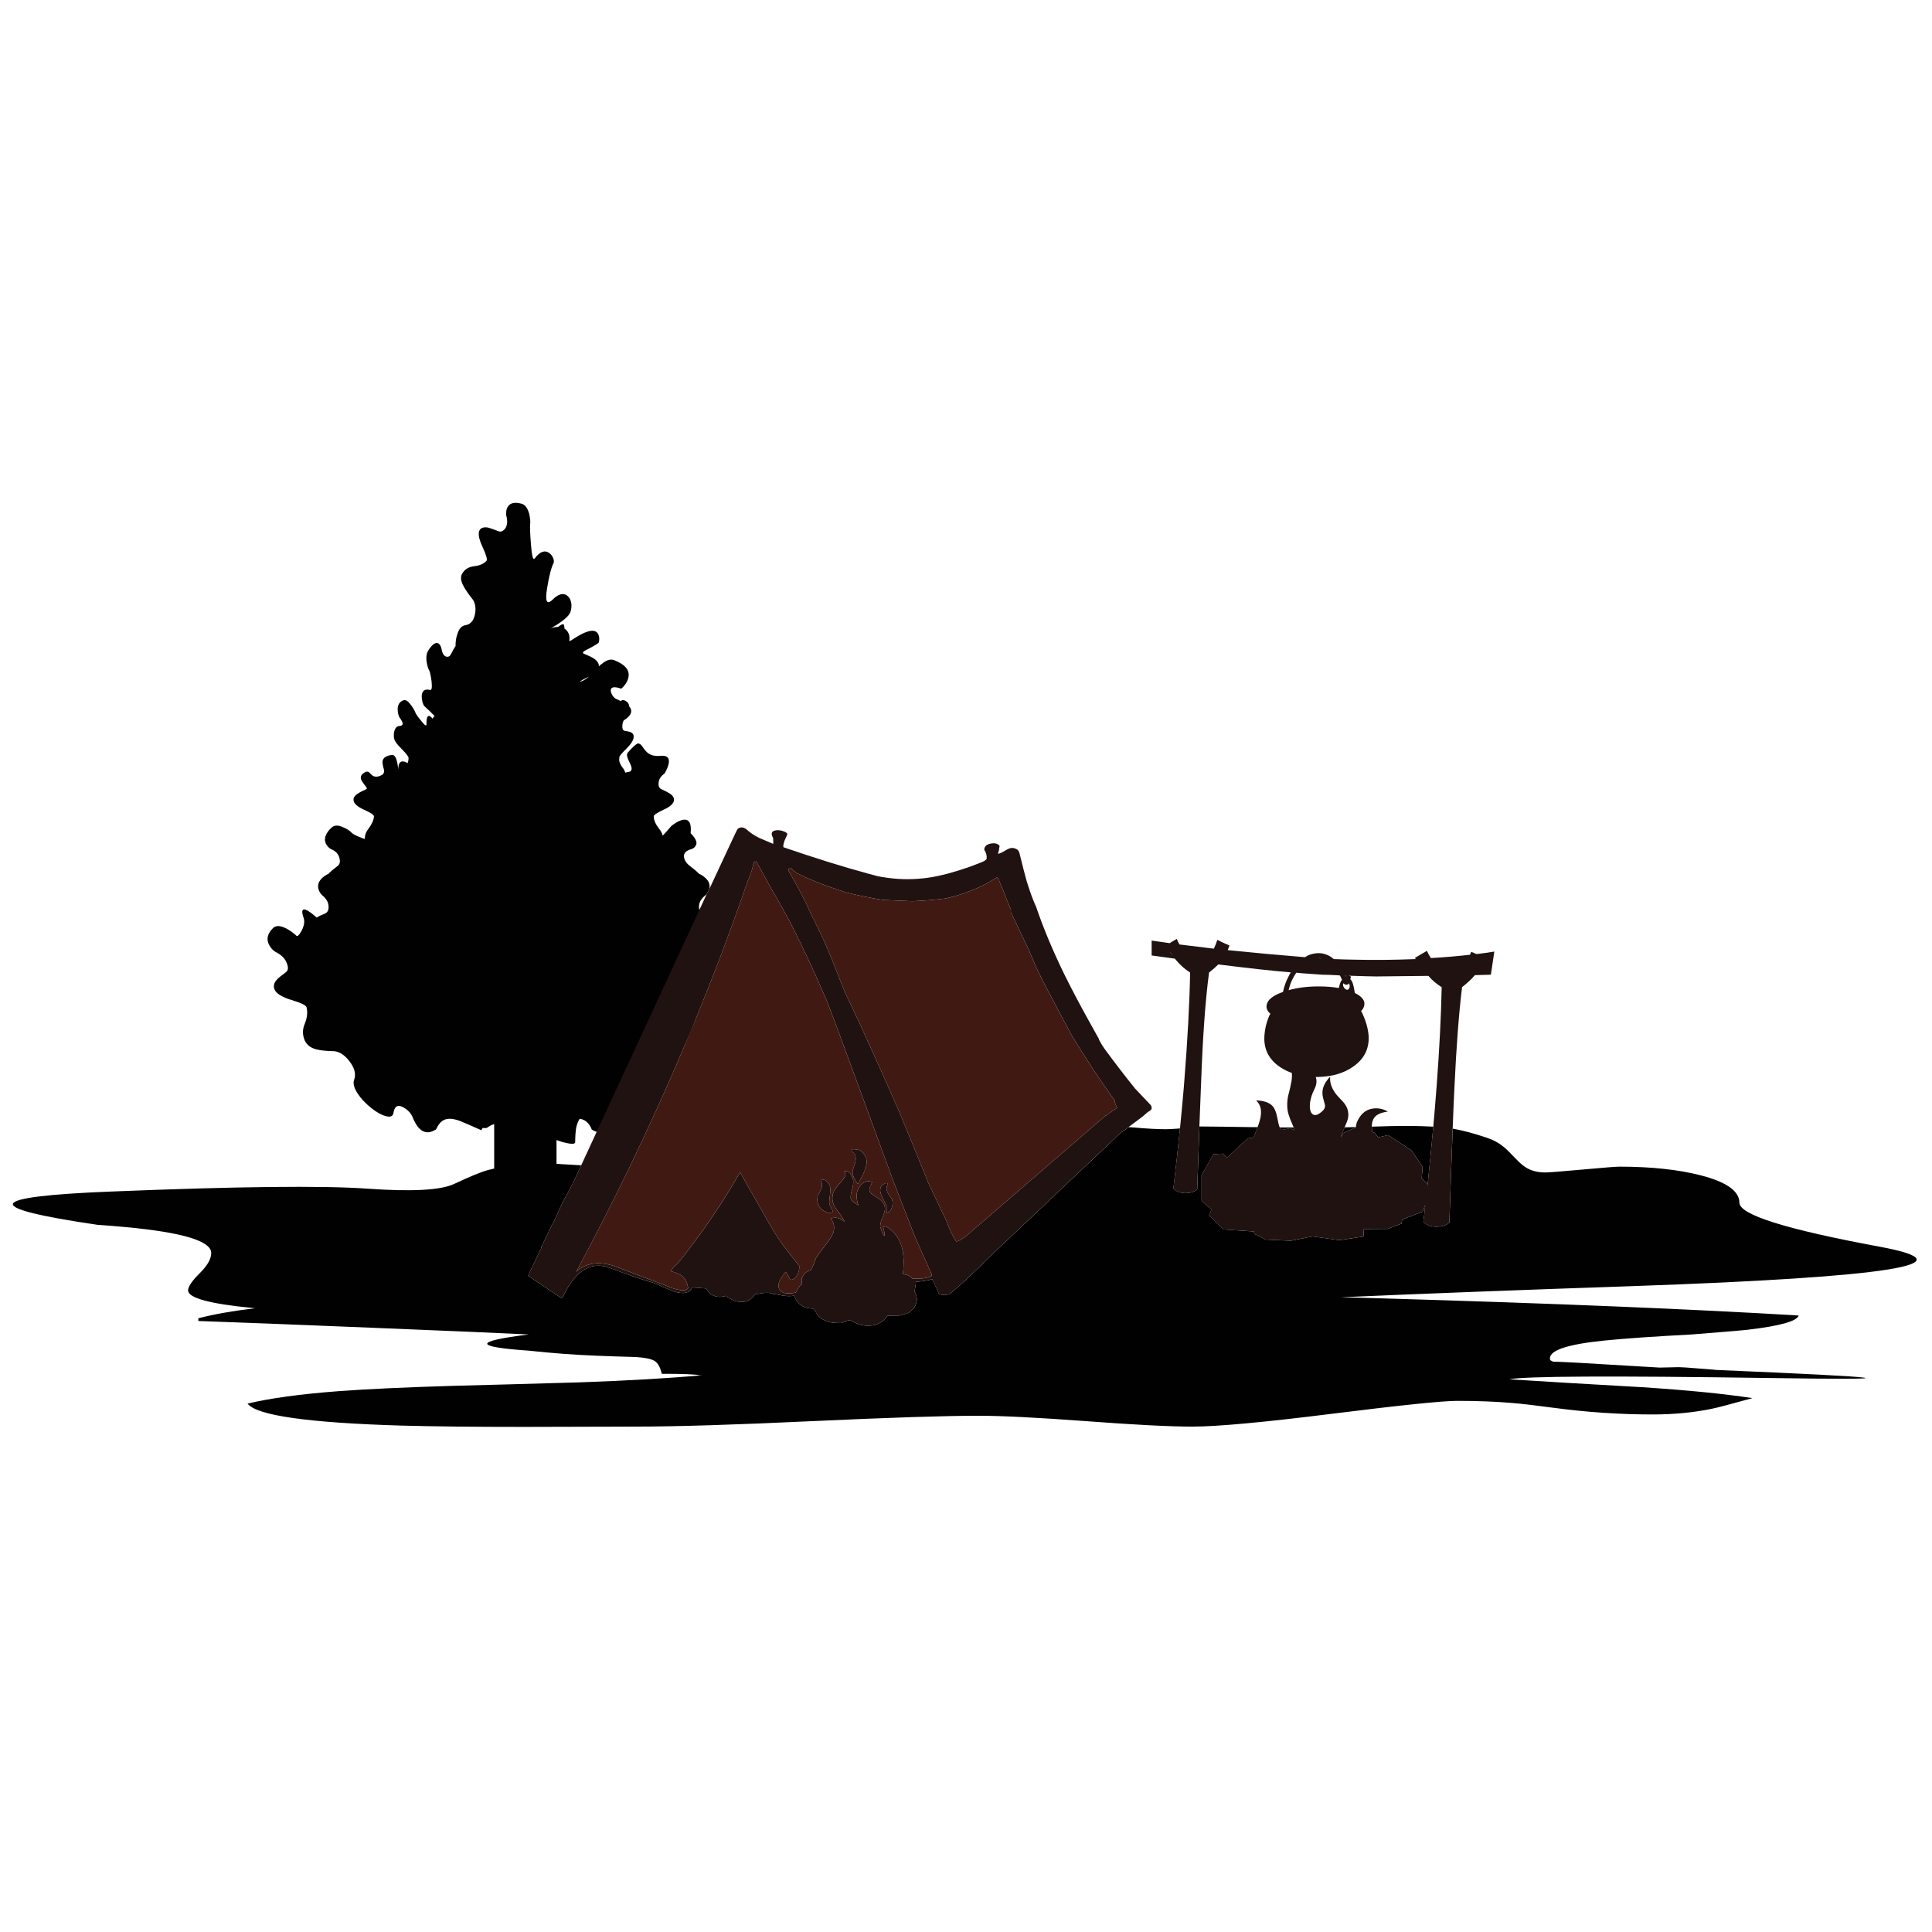 <?xml version="1.0" encoding="utf-8"?>
<!-- Generator: Adobe Illustrator 16.0.0, SVG Export Plug-In . SVG Version: 6.00 Build 0)  -->
<!DOCTYPE svg PUBLIC "-//W3C//DTD SVG 1.1//EN" "http://www.w3.org/Graphics/SVG/1.1/DTD/svg11.dtd">
<svg version="1.1" id="Layer_1" xmlns="http://www.w3.org/2000/svg" xmlns:xlink="http://www.w3.org/1999/xlink" x="0px" y="0px"
	 width="300px" height="300px" viewBox="0 0 300 300" enable-background="new 0 0 300 300" xml:space="preserve">
<g>
	<path fill-rule="evenodd" clip-rule="evenodd" fill="#010101" d="M90.011,105.842c0.194,0.03,0.569-0.143,1.124-0.517
		c0.135-0.119,0.262-0.216,0.381-0.292c-0.135,0.06-0.27,0.127-0.404,0.202C90.632,105.46,90.265,105.662,90.011,105.842z
		 M210.533,175.015c-0.005,0.019-0.009,0.037-0.011,0.057l-1.978,0.876l-0.291,0.606h-0.023c0.046-0.27,0.173-0.629,0.383-1.079
		c0.066-0.153,0.127-0.296,0.179-0.426C209.39,175.038,209.97,175.026,210.533,175.015z M200.549,175.071c0.113,0,0.225,0,0.337,0
		c0.063,0.162,0.1,0.305,0.112,0.426l-0.651-0.313l-1.304,0.27c-0.134-0.121-0.238-0.248-0.313-0.383l-0.012-0.011
		c0.134,0.003,0.265,0.006,0.394,0.011C199.592,175.071,200.069,175.071,200.549,175.071z M220.765,174.869
		c0.64,0.016,1.237,0.043,1.797,0.078c-0.275,3.037-0.574,6.089-0.897,9.154l-0.022-0.226l-0.877-0.921l0.135-1.773l-1.752-2.562
		l-3.571-2.358l-1.551,0.337l-0.584-0.695l-0.358-0.136c-0.048-0.295-0.069-0.567-0.067-0.82c0.357-0.01,0.71-0.021,1.056-0.033
		C216.647,174.824,218.879,174.81,220.765,174.869z M251.427,181.158c4.956,0,9.179,0.449,12.669,1.349
		c3.999,1.032,5.997,2.448,5.997,4.245c0,1.871,7.249,4.148,21.744,6.828c14.511,2.695,1.708,4.74-38.41,6.132
		c-17.208,0.585-32.294,1.16-45.263,1.73c2.276,0.046,4.567,0.104,6.873,0.181c26.432,0.777,47.854,1.661,64.266,2.649
		c-0.284,0.884-2.897,1.618-7.84,2.201c-0.703,0.09-3.632,0.337-8.782,0.742c-5.915,0.313-10.423,0.629-13.522,0.942
		c-5.66,0.569-8.491,1.49-8.491,2.763c0,0.21,0.075,0.338,0.225,0.382c0.149,0.061,0.225,0.105,0.225,0.135
		c1.049,0,5.563,0.248,13.545,0.742c1.094,0.074,2.112,0.135,3.056,0.18c0.988-0.031,1.969-0.053,2.942-0.067
		c0.435,0,1.452,0.067,3.055,0.202c1.616,0.134,2.47,0.202,2.562,0.202l0.089,0.022c27.988,1.183,30.773,1.602,8.355,1.257
		c-24.528-0.358-37.976-0.291-40.343,0.203c4.868,0.314,11.666,0.719,20.396,1.213c7.174,0.464,12.953,1.033,17.342,1.708
		c-3.386,0.942-5.496,1.496-6.335,1.661c-2.845,0.584-5.899,0.876-9.165,0.876c-5.136,0-10.317-0.352-15.543-1.056
		c-2.652-0.358-4.719-0.599-6.201-0.72c-2.575-0.224-5.435-0.336-8.58-0.336c-2.276,0-8.745,0.666-19.408,1.999
		c-10.646,1.333-17.879,1.999-21.699,1.999c-3.578,0-9.119-0.284-16.621-0.853c-7.518-0.555-13.059-0.832-16.623-0.832
		c-5.151,0-13.724,0.277-25.719,0.832c-12.01,0.568-21.257,0.853-27.742,0.853c-7.247,0.03-12.968,0.045-17.161,0.045
		c-7.592,0-13.912-0.066-18.958-0.201c-14.556-0.435-22.53-1.573-23.922-3.414c3.504-0.84,8.213-1.483,14.128-1.932
		c4.418-0.33,10.4-0.606,17.948-0.833c4.253-0.104,10.774-0.284,19.564-0.538c7.533-0.27,13.852-0.637,18.958-1.101h-0.449
		c-0.599-0.15-2.546-0.225-5.84-0.225c-0.21-0.989-0.577-1.655-1.101-2c-0.524-0.313-1.505-0.517-2.943-0.606
		c-2.246-0.06-4.268-0.127-6.065-0.201c-3.414-0.135-6.933-0.397-10.558-0.787c-8.565-0.599-8.565-1.438,0-2.515
		c-3.548-0.181-11.77-0.532-24.664-1.056c-12.07-0.495-20.942-0.839-26.618-1.034V204.7c2.425-0.63,5.353-1.146,8.782-1.551
		c-0.149-0.016-0.262-0.03-0.336-0.045c-6.694-0.644-10.041-1.558-10.041-2.74c0-0.569,0.6-1.452,1.797-2.65
		c1.198-1.184,1.797-2.231,1.797-3.145c0-1.856-4.411-3.197-13.23-4.021c-1.393-0.135-2.868-0.254-4.425-0.359
		c-18.196-2.666-17.499-4.388,2.088-5.167c19.603-0.793,32.87-0.942,39.804-0.448c6.918,0.494,11.419,0.246,13.5-0.741
		c2.456-1.153,4.186-1.864,5.189-2.134c0.318-0.088,0.656-0.17,1.011-0.248v-6.896c-0.255,0.06-0.509,0.173-0.763,0.336
		c-0.27,0.181-0.42,0.27-0.45,0.27c-0.21,0-0.404,0-0.583,0l-0.203,0.337c-1.618-0.718-2.703-1.189-3.257-1.414
		c-1.363-0.525-2.359-0.479-2.988,0.135c-0.209,0.18-0.396,0.427-0.562,0.741c-0.135,0.269-0.225,0.42-0.27,0.449
		c-0.644,0.374-1.198,0.495-1.662,0.359c-0.734-0.179-1.371-0.928-1.91-2.245c-0.27-0.675-0.771-1.206-1.504-1.596
		c-0.825-0.45-1.318-0.158-1.483,0.875c-0.089,0.555-0.501,0.721-1.235,0.494c-0.674-0.179-1.437-0.613-2.291-1.302
		c-0.869-0.704-1.55-1.438-2.043-2.201c-0.57-0.868-0.75-1.581-0.54-2.134c0.314-0.869,0.075-1.82-0.719-2.854
		c-0.704-0.929-1.475-1.452-2.314-1.572c-1.138-0.029-1.992-0.105-2.561-0.225c-1.018-0.195-1.707-0.666-2.066-1.415
		c-0.375-0.868-0.382-1.729-0.023-2.583c0.39-0.958,0.487-1.827,0.292-2.605c-0.09-0.314-0.869-0.69-2.336-1.124
		c-1.467-0.449-2.343-0.988-2.628-1.616c-0.225-0.524-0.105-1.042,0.359-1.551c0.209-0.239,0.674-0.621,1.393-1.146
		c0.359-0.254,0.412-0.711,0.157-1.37c-0.27-0.75-0.854-1.34-1.752-1.775c-0.419-0.254-0.749-0.613-0.988-1.077
		c-0.494-0.884-0.292-1.767,0.606-2.651c0.434-0.419,1.123-0.39,2.066,0.09c0.659,0.374,1.168,0.741,1.528,1.1
		c0.164,0.195,0.45-0.074,0.854-0.808c0.389-0.794,0.479-1.453,0.269-1.977c-0.539-1.647,0.076-1.715,1.842-0.202
		c0.045,0.045,0.105,0.105,0.18,0.18c0.285-0.18,0.726-0.389,1.325-0.629c0.404-0.18,0.584-0.562,0.54-1.146
		c-0.03-0.629-0.375-1.206-1.033-1.73c-0.27-0.269-0.457-0.606-0.562-1.011c-0.165-0.823,0.277-1.542,1.325-2.156
		c0.09-0.044,0.165-0.075,0.225-0.089c0-0.03,0.015-0.045,0.045-0.045c0.239-0.27,0.704-0.667,1.392-1.191
		c0.359-0.27,0.457-0.688,0.292-1.258c-0.15-0.629-0.6-1.093-1.348-1.393c-0.315-0.195-0.569-0.479-0.764-0.854
		c-0.33-0.75-0.046-1.558,0.853-2.427c0.434-0.434,1.049-0.464,1.842-0.089c0.569,0.239,0.988,0.501,1.258,0.786
		c0.18,0.24,0.733,0.531,1.662,0.876c0.165,0.075,0.315,0.127,0.45,0.157c-0.03-0.554,0.157-1.086,0.562-1.594
		c0.524-0.689,0.809-1.326,0.853-1.91c0.015-0.225-0.494-0.568-1.527-1.033c-1.033-0.464-1.58-0.95-1.64-1.46
		c-0.06-0.374,0.15-0.718,0.629-1.033c0.225-0.164,0.666-0.396,1.325-0.696c0.135-0.06,0.135-0.18,0-0.359
		c-0.209-0.254-0.368-0.464-0.472-0.629c-0.479-0.599-0.479-1.085,0-1.46c0.314-0.24,0.569-0.33,0.764-0.269
		c0.105,0.029,0.255,0.157,0.449,0.381c0.435,0.495,1.034,0.518,1.797,0.068c0.195-0.166,0.277-0.39,0.247-0.674
		c-0.12-0.42-0.194-0.749-0.224-0.989c-0.15-0.779,0.322-1.242,1.415-1.392c0.435-0.075,0.741,0.449,0.921,1.573
		c0.045,0.254,0.075,0.479,0.09,0.673c0-1.003,0.329-1.4,0.988-1.191c0.15,0.045,0.3,0.12,0.449,0.225
		c0.105-0.239,0.157-0.501,0.157-0.786c0.03-0.194-0.322-0.667-1.056-1.415c-0.779-0.749-1.183-1.348-1.213-1.797
		c-0.045-0.464,0-0.861,0.135-1.191c0.134-0.344,0.352-0.539,0.651-0.583c0.299-0.015,0.479-0.09,0.539-0.225
		c0.09-0.225-0.068-0.599-0.472-1.124c-0.165-0.344-0.255-0.718-0.27-1.123c-0.03-0.794,0.27-1.303,0.898-1.527
		c0.33-0.121,0.712,0.119,1.146,0.718c0.329,0.434,0.554,0.809,0.674,1.123c0.09,0.27,0.397,0.719,0.921,1.347
		c0.569,0.719,0.846,0.898,0.831,0.54c-0.015-1.183,0.225-1.557,0.719-1.123c0.089,0.089,0.165,0.172,0.224,0.247
		c0.105-0.165,0.21-0.299,0.314-0.404c-0.404-0.434-0.936-0.951-1.595-1.549c-0.075-0.061-0.165-0.248-0.269-0.562
		c-0.09-0.345-0.135-0.674-0.135-0.989c0.045-0.838,0.487-1.153,1.326-0.943c0.239,0.044,0.307-0.419,0.202-1.393
		c-0.135-0.914-0.254-1.46-0.359-1.64c-0.15-0.254-0.277-0.659-0.382-1.213c-0.135-0.778-0.052-1.415,0.248-1.909
		c0.629-0.973,1.161-1.325,1.595-1.056c0.194,0.15,0.337,0.397,0.427,0.742c0.119,0.734,0.359,1.161,0.718,1.28
		c0.344,0.105,0.606-0.03,0.786-0.404c0.27-0.539,0.502-0.951,0.697-1.235c0-0.162,0.003-0.319,0.011-0.471
		c0.036-0.526,0.13-0.998,0.28-1.416c0.24-0.763,0.621-1.206,1.146-1.325c0.824-0.105,1.34-0.644,1.55-1.618
		c0.21-0.928,0.112-1.715-0.292-2.358c-0.674-0.854-1.138-1.521-1.393-1.999c-0.494-0.839-0.584-1.528-0.269-2.066
		c0.374-0.629,0.958-1.003,1.751-1.124c0.914-0.089,1.588-0.375,2.022-0.854c0.165-0.18-0.037-0.891-0.606-2.134
		c-0.6-1.273-0.75-2.156-0.45-2.651c0.21-0.344,0.629-0.471,1.258-0.382c0.314,0.076,0.854,0.262,1.617,0.562
		c0.39,0.165,0.756,0.023,1.101-0.426c0.329-0.509,0.374-1.191,0.135-2.045c0-0.105,0-0.225,0-0.359
		c0-0.299,0.052-0.561,0.157-0.786c0.329-0.734,1.063-0.951,2.201-0.652c0.555,0.135,0.959,0.659,1.213,1.572
		c0.149,0.674,0.202,1.191,0.157,1.55c-0.06,0.39-0.022,1.43,0.112,3.123c0.135,1.841,0.33,2.598,0.584,2.269
		c0.809-1.078,1.572-1.355,2.291-0.831c0.27,0.209,0.464,0.472,0.584,0.786c0.119,0.315,0.142,0.554,0.067,0.719
		c-0.375,0.764-0.711,2.074-1.011,3.931c-0.359,2.126-0.045,2.695,0.943,1.707c0.539-0.539,1.063-0.801,1.572-0.786
		c0.404,0.045,0.734,0.27,0.989,0.674c0.224,0.42,0.314,0.876,0.269,1.371c-0.03,0.568-0.225,1.033-0.584,1.392
		c-0.479,0.539-1.34,1.161-2.583,1.865c-0.015,0-0.038,0-0.067,0l0.022,0.045c0.015-0.03,0.03-0.045,0.045-0.045
		c0.419-0.135,0.786-0.203,1.101-0.203c0.449-0.359,0.741-0.487,0.876-0.382c0.044,0.075,0.09,0.308,0.135,0.697
		c0.044,0,0.075,0.007,0.09,0.022c0.554,0.449,0.764,1.063,0.629,1.842c0.089,0.015,0.202-0.023,0.336-0.112
		c2.142-1.453,3.49-1.827,4.043-1.124c0.285,0.359,0.352,0.861,0.202,1.506c-0.018,0.014-0.037,0.029-0.056,0.045
		c-0.373,0.279-1.012,0.646-1.92,1.1c-0.495,0.254-0.607,0.442-0.337,0.562c0.763,0.314,1.287,0.569,1.572,0.764
		c0.523,0.359,0.778,0.756,0.763,1.19c0.15-0.149,0.345-0.307,0.584-0.472c0.659-0.524,1.258-0.681,1.797-0.472
		c1.797,0.704,2.516,1.655,2.156,2.853c-0.165,0.583-0.517,1.108-1.056,1.572c-1.138-0.389-1.684-0.27-1.639,0.359
		c0.03,0.225,0.135,0.479,0.315,0.764c0.179,0.239,0.359,0.397,0.539,0.472c0.254,0.105,0.487,0.217,0.697,0.337
		c0.179-0.165,0.351-0.21,0.516-0.134c0.509,0.18,0.771,0.494,0.786,0.943c0.255,0.27,0.359,0.554,0.314,0.854
		c-0.044,0.434-0.434,0.883-1.168,1.347c-0.12,0.255-0.187,0.532-0.203,0.831c-0.014,0.45,0.098,0.704,0.337,0.764
		c0.479,0.075,0.809,0.149,0.989,0.225c0.329,0.165,0.471,0.434,0.426,0.809c-0.03,0.449-0.419,1.048-1.168,1.797
		c-0.554,0.539-0.898,0.936-1.033,1.191c0,0.119-0.008,0.232-0.023,0.336c0,0.075-0.008,0.142-0.022,0.203
		c0.06,0.389,0.239,0.778,0.54,1.168c0.194,0.225,0.329,0.479,0.404,0.764c0.195-0.03,0.412-0.075,0.651-0.134
		c0.435-0.135,0.457-0.584,0.067-1.348c-0.434-0.839-0.546-1.371-0.336-1.595c0.719-0.839,1.235-1.317,1.55-1.438
		c0.24-0.045,0.479,0.104,0.719,0.449c0.33,0.495,0.614,0.831,0.854,1.011c0.494,0.389,1.167,0.54,2.021,0.45
		c1.003-0.09,1.408,0.329,1.213,1.257c-0.121,0.494-0.33,0.989-0.629,1.483c-0.584,0.419-0.891,0.898-0.921,1.437
		c-0.059,0.525,0.09,0.862,0.45,1.011c0.644,0.299,1.086,0.532,1.326,0.696c0.449,0.315,0.651,0.66,0.606,1.033
		c-0.06,0.51-0.606,0.996-1.639,1.46c-1.003,0.465-1.505,0.809-1.505,1.033c0.015,0.584,0.292,1.221,0.831,1.91
		c0.285,0.344,0.472,0.704,0.562,1.078c0.329-0.344,0.778-0.845,1.348-1.505c0.12-0.104,0.337-0.262,0.651-0.471
		c0.39-0.241,0.749-0.397,1.079-0.473c1.003-0.209,1.422,0.48,1.257,2.067c0.884,0.884,1.123,1.565,0.719,2.044
		c-0.121,0.179-0.3,0.314-0.54,0.404l-0.359,0.112c-0.719,0.285-0.988,0.733-0.808,1.348c0.135,0.464,0.434,0.861,0.898,1.19
		c0.674,0.524,1.138,0.921,1.393,1.191c0.015,0,0.022,0.015,0.022,0.045c0.09,0.014,0.171,0.045,0.247,0.089
		c1.063,0.614,1.512,1.333,1.347,2.156c-0.009,0.041-0.02,0.082-0.033,0.124c-0.062,0.136-0.125,0.274-0.191,0.415
		c-0.014,0-0.029,0-0.044,0l-0.146,0.315c-0.046,0.056-0.095,0.108-0.146,0.157c-0.689,0.524-1.041,1.101-1.056,1.73
		c-0.012,0.223,0.007,0.417,0.056,0.584c2.934,15.021-2.382,26.507-15.949,34.458c-0.237-0.067-0.488-0.18-0.752-0.337
		c-0.194-0.51-0.457-0.906-0.786-1.19c-0.299-0.27-0.666-0.434-1.101-0.494c-0.239,0.374-0.419,0.831-0.539,1.37
		c-0.105,0.659-0.157,1.431-0.157,2.313c-0.06,0.285-0.719,0.263-1.977-0.067l-0.921-0.314v3.694
		c0.254,0.016,0.555,0.033,0.899,0.058c0.755,0.035,1.732,0.091,2.931,0.168l-0.595,1.292c-0.075,0.119-0.21,0.411-0.404,0.876
		c-0.375,0.778-0.801,1.609-1.28,2.492c-0.121,0.21-0.285,0.495-0.495,0.854l-0.763,1.641c-0.36,0.838-0.629,1.437-0.809,1.797
		c-0.09,0.179-0.165,0.298-0.225,0.358l-1.707,3.549c0.06-0.089,0.127-0.18,0.202-0.27l-2.179,4.561l5.189,3.481
		c0.03,0,0.06,0.008,0.089,0.022h0.023c0.03-0.09,0.067-0.18,0.112-0.271c0.044-0.074,0.09-0.142,0.135-0.201
		c0.179-0.419,0.389-0.816,0.629-1.19c1.811-3.011,4.005-4.021,6.582-3.033c2.995,1.124,5.278,1.902,6.851,2.337
		c1.737,0.778,2.748,1.213,3.032,1.303c1.497,0.449,2.441,0.254,2.83-0.584c0.06-0.03,0.18-0.038,0.36-0.022
		c0.194,0.016,0.801,0.061,1.82,0.135c0.03,0.03,0.097,0.119,0.202,0.269c0.12,0.211,0.232,0.376,0.337,0.495
		c0.375,0.27,0.778,0.441,1.213,0.517c0.434,0.06,0.861,0.015,1.281-0.135c0.838,0.614,1.646,0.928,2.426,0.943
		c0.898,0.016,1.61-0.375,2.134-1.168c1.408-0.299,2.351-0.322,2.831-0.068c0.389,0.046,0.921,0.135,1.595,0.27
		c0.628,0.092,1.176,0.092,1.64,0c0.045,0.075,0.075,0.12,0.089,0.135c0.016,0.046,0.038,0.12,0.068,0.226
		c0.524,1.094,1.476,1.64,2.853,1.64c0.044,0.044,0.15,0.195,0.314,0.449c0.15,0.284,0.27,0.493,0.359,0.629
		c0.51,0.494,1.063,0.824,1.663,0.988c0.434,0.12,1.086,0.18,1.954,0.18c0.149-0.045,0.382-0.134,0.696-0.269
		c0.3-0.12,0.54-0.181,0.719-0.181c1.048,0.645,2.082,0.929,3.1,0.854c1.123-0.061,2.03-0.576,2.718-1.549c0.044,0,0.142,0,0.292,0
		c0.15-0.015,0.674-0.023,1.572-0.023c0.614-0.164,1.079-0.307,1.394-0.426c0.628-0.436,1.018-0.914,1.167-1.439
		c0.195-0.568,0.12-1.175-0.225-1.818c0-0.15,0.03-0.404,0.09-0.763c0.075-0.315,0.097-0.577,0.067-0.787
		c0.614-0.046,1.048-0.091,1.303-0.135c0.494-0.075,0.914-0.173,1.258-0.292l1.055,2.292c0.21,0.119,0.472,0.171,0.787,0.155
		c0.179,0,0.449-0.021,0.809-0.066c0.763-0.629,1.677-1.43,2.74-2.403c0.195-0.21,0.435-0.45,0.719-0.719
		c0.525-0.479,1.161-1.071,1.91-1.774l-0.045-0.045l21.473-20.329l0.046,0.045c0.038-0.037,0.368-0.288,0.989-0.753
		c0.176,0.011,0.348,0.022,0.517,0.034c1.182,0.104,2.201,0.179,3.054,0.225c0.913,0.046,1.633,0.067,2.157,0.067
		c0.419,0,1.049-0.029,1.886-0.09c0.121-0.011,0.25-0.023,0.383-0.034c-0.314,3.099-0.658,6.208-1.033,9.333
		c0.27,0.286,0.613,0.487,1.033,0.606h0.021c0.061,0.016,0.121,0.03,0.181,0.046c0.104,0.015,0.21,0.03,0.314,0.045
		c0.18,0.029,0.359,0.029,0.539,0c0.075,0,0.128,0,0.157,0c0.51-0.045,0.936-0.188,1.28-0.428c0.06-0.044,0.12-0.097,0.18-0.156
		c0.119-3.672,0.231-6.921,0.338-9.749c2.253,0.016,5.075,0.053,8.467,0.111c0.187,0,0.374,0,0.563,0
		c-0.158,0.413-0.368,0.952-0.63,1.619l-0.876,0.111l-3.257,3.01l-0.629-0.629l-1.46,0.09l-1.843,3.257v3.977l1.55,1.347
		l-0.382,0.899l2.246,2.202l4.717,0.313l0.046,0.36l1.774,0.898l3.908,0.18l3.257-0.651h0.224c0.017,0,0.038,0,0.068,0l3.999,0.562
		l3.729-0.562l0.068-1.168l3.66-0.023l2.179-0.808l0.113-0.652l3.144-1.189l0.428-1.033c-0.075,0.883-0.172,1.751-0.293,2.604
		c0.075,0.046,0.149,0.106,0.225,0.181c0.211,0.164,0.442,0.299,0.697,0.404c0.359,0.105,0.733,0.157,1.123,0.157
		c0.823,0,1.49-0.21,1.999-0.629c0.194-5.862,0.364-10.73,0.518-14.601c1.547,0.269,3.336,0.748,5.368,1.437
		c0.988,0.33,1.871,0.825,2.65,1.483c0.299,0.24,0.898,0.832,1.797,1.774c0.658,0.704,1.258,1.198,1.797,1.482
		c0.778,0.42,1.706,0.629,2.786,0.629c0.508,0,2.417-0.149,5.727-0.449C249.008,181.309,250.918,181.158,251.427,181.158z"/>
	<path fill-rule="evenodd" clip-rule="evenodd" fill="#201211" d="M181.636,146.454c0.24-0.165,0.524-0.337,0.854-0.517
		c0.074-0.059,0.157-0.104,0.247-0.135c0.119,0.285,0.254,0.569,0.404,0.854c1.767,0.21,3.55,0.427,5.346,0.652
		c0.195-0.404,0.374-0.861,0.54-1.371c0.074,0.045,0.254,0.135,0.538,0.269v-0.022c0.03,0.016,0.054,0.038,0.068,0.068
		c0.089,0.03,0.209,0.083,0.358,0.157c0.045,0.03,0.099,0.053,0.158,0.067c0.044,0.015,0.081,0.038,0.111,0.068l0.202,0.068
		c0.195,0.089,0.346,0.157,0.449,0.201c-0.075,0.225-0.164,0.465-0.27,0.719c3.924,0.405,7.922,0.771,11.995,1.101
		c0.449-0.3,0.921-0.487,1.414-0.562c0.886-0.165,1.708-0.022,2.473,0.427c0.195,0.12,0.389,0.262,0.583,0.427
		c1.049,0.045,2.09,0.074,3.123,0.09c3.085,0.075,6.29,0.044,9.614-0.09c-0.06-0.061-0.105-0.119-0.135-0.18
		c0.104-0.074,0.239-0.158,0.403-0.247c0.016,0,0.031-0.007,0.045-0.022l0.09-0.045c0.016-0.03,0.031-0.044,0.045-0.044
		c0.046-0.015,0.075-0.03,0.091-0.045c0.329-0.195,0.727-0.427,1.191-0.697c0.164,0.375,0.365,0.75,0.606,1.123
		c2.095-0.119,4.125-0.292,6.087-0.516c0.074-0.165,0.135-0.315,0.179-0.45c0.075,0.016,0.337,0.127,0.786,0.337
		c0.03,0,0.067,0,0.112,0c1.153-0.135,2.053-0.262,2.696-0.382l-0.539,3.595c-0.733,0.015-1.559,0.038-2.472,0.066
		c-0.075,0.075-0.15,0.157-0.225,0.247c-0.434,0.494-1.025,1.032-1.774,1.618c-0.494,4.013-0.891,9.224-1.189,15.634
		c-0.046,0.943-0.092,1.925-0.135,2.942c-0.044,1.028-0.09,2.16-0.135,3.392c-0.153,3.87-0.323,8.738-0.518,14.601
		c-0.509,0.419-1.176,0.629-1.999,0.629c-0.39,0-0.764-0.052-1.123-0.157c-0.255-0.105-0.486-0.24-0.697-0.404
		c-0.075-0.074-0.149-0.135-0.225-0.181c0.121-0.854,0.218-1.722,0.293-2.604l-0.428,1.033l-3.144,1.189l-0.113,0.652l-2.179,0.808
		l-3.66,0.023l-0.068,1.168l-3.729,0.562l-3.999-0.562c-0.03,0-0.052,0-0.068,0h-0.224l-3.257,0.651l-3.908-0.18l-1.774-0.898
		l-0.046-0.36l-4.717-0.313l-2.246-2.202l0.382-0.899l-1.55-1.347v-3.977l1.843-3.257l1.46-0.09l0.629,0.629l3.257-3.01l0.876-0.111
		c0.262-0.667,0.472-1.206,0.63-1.619c0.059-0.151,0.111-0.286,0.155-0.404c0.285-0.822,0.413-1.497,0.383-2.021
		c-0.015-0.689-0.27-1.266-0.765-1.73c1.154,0.03,1.992,0.308,2.517,0.831c0.345,0.359,0.591,0.922,0.741,1.687
		c0.163,0.883,0.301,1.44,0.415,1.673l0.012,0.011c0.075,0.135,0.18,0.262,0.313,0.383l1.304-0.27l0.651,0.313
		c-0.013-0.121-0.05-0.264-0.112-0.426c-0.013-0.036-0.027-0.073-0.045-0.112c-0.209-0.494-0.373-0.884-0.494-1.168
		c-0.209-0.539-0.344-0.996-0.404-1.37c-0.104-0.703-0.082-1.438,0.068-2.201c0.134-0.539,0.247-0.988,0.336-1.348
		c0.03-0.181,0.061-0.338,0.09-0.472c0.165-0.66,0.217-1.252,0.158-1.775v-0.022c-0.555-0.194-1.087-0.449-1.596-0.764
		c-1.707-1.063-2.598-2.516-2.673-4.357c-0.015-1.078,0.172-2.156,0.562-3.235c0.046-0.119,0.089-0.238,0.135-0.358
		c0.06-0.164,0.143-0.322,0.247-0.472c-0.48-0.419-0.673-0.868-0.584-1.348c0.12-0.81,0.966-1.491,2.538-2.044
		c0.181-0.854,0.465-1.648,0.854-2.382c0.105-0.239,0.225-0.457,0.359-0.652c-2.995-0.253-6.746-0.666-11.253-1.235
		c-0.391,0.39-0.87,0.809-1.438,1.258c-0.569,4.224-0.98,9.914-1.235,17.071c-0.015,0.345-0.029,0.712-0.045,1.102
		c-0.071,1.665-0.146,3.573-0.224,5.728c-0.106,2.828-0.219,6.077-0.338,9.749c-0.06,0.06-0.12,0.112-0.18,0.156
		c-0.345,0.24-0.771,0.383-1.28,0.428c-0.029,0-0.082,0-0.157,0c-0.18,0.029-0.359,0.029-0.539,0
		c-0.104-0.015-0.21-0.03-0.314-0.045c-0.06-0.016-0.12-0.03-0.181-0.046h-0.021c-0.42-0.119-0.764-0.32-1.033-0.606
		c0.375-3.125,0.719-6.234,1.033-9.333c0.208-2.099,0.402-4.191,0.585-6.278c0.015-0.284,0.036-0.569,0.066-0.854
		c0.524-6.514,0.831-12.204,0.921-17.071c-0.809-0.509-1.557-1.175-2.246-1.999c-0.015-0.016-0.053-0.068-0.112-0.158l-3.617-0.494
		v-2.314L181.636,146.454z M182.376,148.722c-0.163-0.194-0.374-0.471-0.627-0.831c0,0.015,0,0.03,0,0.045
		c0.074,0.09,0.142,0.173,0.201,0.247l0.044,0.068C182.129,148.43,182.257,148.587,182.376,148.722z M186.038,149.329l0.022,0.023
		l0.045-0.023C186.075,149.329,186.054,149.329,186.038,149.329z M200.639,152.159c-0.239,0.51-0.42,1.041-0.539,1.596
		c1.363-0.391,2.92-0.584,4.673-0.584c1.137,0,2.179,0.082,3.122,0.247c0.03-0.105,0.06-0.226,0.09-0.36
		c0.104-0.449,0.238-0.749,0.404-0.898c-0.105-0.255-0.21-0.479-0.314-0.674c-0.09-0.029-0.194-0.045-0.314-0.045
		c-0.465-0.015-0.937-0.037-1.415-0.067l-1.034-0.021c-0.718-0.061-1.444-0.114-2.178-0.157c-0.569-0.031-1.184-0.084-1.843-0.158
		C201.051,151.381,200.833,151.755,200.639,152.159z M205.176,148.835c-0.194-0.06-0.373-0.083-0.539-0.068
		c0.12,0,0.232,0.016,0.337,0.046C205.034,148.813,205.101,148.82,205.176,148.835z M209.78,151.665l-0.111,0.382
		c0.135,0.119,0.247,0.285,0.336,0.495c0.166,0.478,0.286,1.025,0.36,1.639c1.122,0.555,1.617,1.184,1.482,1.888
		c-0.045,0.329-0.21,0.636-0.495,0.921c0.031,0.074,0.068,0.143,0.114,0.202c0.014,0.016,0.021,0.029,0.021,0.044
		c0.031,0.074,0.068,0.158,0.113,0.247c0.539,1.185,0.847,2.322,0.922,3.414c0.089,1.963-0.697,3.527-2.359,4.696
		c-1.453,1.047-3.295,1.594-5.526,1.639c-0.104,0-0.217,0-0.337,0c0.195,0.523,0.158,1.095-0.112,1.707
		c-0.029,0.09-0.075,0.188-0.136,0.293c-0.299,0.598-0.5,1.204-0.605,1.819c-0.09,0.583-0.075,1.07,0.045,1.46
		c0.12,0.374,0.337,0.583,0.652,0.629c0.329,0.03,0.726-0.173,1.19-0.606c0.33-0.284,0.464-0.606,0.404-0.966
		c-0.12-0.465-0.217-0.832-0.293-1.101c-0.135-0.511-0.135-1.019,0-1.528c0.165-0.569,0.531-1.16,1.102-1.774
		c-0.061,0.614,0.052,1.214,0.336,1.797c0.195,0.42,0.479,0.84,0.854,1.259c0.629,0.658,0.965,1.026,1.011,1.101
		c0.329,0.448,0.524,0.891,0.584,1.325c0.089,0.435,0.037,0.929-0.158,1.481c-0.068,0.185-0.196,0.491-0.382,0.922
		c-0.052,0.13-0.112,0.272-0.179,0.426c-0.21,0.45-0.337,0.81-0.383,1.079h0.023l0.291-0.606l1.978-0.876
		c0.002-0.02,0.006-0.038,0.011-0.057c0.027-0.275,0.076-0.511,0.146-0.707c0.523-1.258,1.325-1.977,2.403-2.156
		c0.823-0.149,1.633,0,2.425,0.449c-0.388,0.06-0.703,0.127-0.942,0.201c-0.39,0.12-0.718,0.3-0.989,0.54
		c-0.374,0.364-0.562,0.9-0.561,1.605c-0.002,0.253,0.02,0.525,0.067,0.82l0.358,0.136l0.584,0.695l1.551-0.337l3.571,2.358
		l1.752,2.562l-0.135,1.773l0.877,0.921l0.022,0.226c0.323-3.065,0.622-6.117,0.897-9.154c0.093-1.048,0.183-2.092,0.27-3.134
		c0.092-1.063,0.173-2.104,0.248-3.122c0.435-5.779,0.696-10.916,0.786-15.408c-0.764-0.465-1.453-1.049-2.066-1.752
		c-4.522,0.06-7.226,0.089-8.109,0.089c-1.063-0.015-2.187-0.045-3.369-0.089c-0.284-0.016-0.584-0.023-0.899-0.023
		C209.69,151.582,209.812,151.636,209.78,151.665z M209.039,151.531v-0.023c-0.029,0-0.06,0-0.089,0
		c0.015,0.03,0.029,0.074,0.045,0.135L209.039,151.531z M208.613,152.677c-0.046,0.074-0.068,0.149-0.068,0.224
		c0,0.18,0.068,0.353,0.203,0.518c0.12,0.164,0.262,0.254,0.426,0.269c0.046,0,0.083,0,0.112,0c0.031-0.015,0.061-0.038,0.091-0.066
		c0.135-0.121,0.201-0.285,0.201-0.494c0-0.165-0.036-0.314-0.111-0.449c-0.06,0.164-0.201,0.238-0.428,0.224
		C208.875,152.9,208.733,152.826,208.613,152.677z M178.782,172.241c-0.029,0.104-0.209,0.247-0.539,0.426l-0.808,0.696
		c-0.27,0.194-0.518,0.383-0.741,0.563c-0.594,0.44-1.079,0.804-1.46,1.089c-0.621,0.465-0.951,0.716-0.989,0.753l-0.046-0.045
		l-21.473,20.329l0.045,0.045c-0.749,0.703-1.385,1.295-1.91,1.774c-0.284,0.269-0.524,0.509-0.719,0.719
		c-1.063,0.974-1.977,1.774-2.74,2.403c-0.36,0.046-0.629,0.066-0.809,0.066c-0.314,0.016-0.577-0.036-0.787-0.155l-1.055-2.292
		c-0.345,0.119-0.764,0.217-1.258,0.292c-0.254,0.044-0.689,0.089-1.303,0.135c0.03,0.21,0.008,0.472-0.067,0.787
		c-0.06,0.358-0.09,0.612-0.09,0.763c0.344,0.644,0.419,1.25,0.225,1.818c-0.15,0.525-0.539,1.004-1.167,1.439
		c-0.315,0.119-0.779,0.262-1.394,0.426c-0.898,0-1.422,0.009-1.572,0.023c-0.15,0-0.248,0-0.292,0
		c-0.688,0.973-1.595,1.488-2.718,1.549c-1.018,0.075-2.051-0.209-3.1-0.854c-0.179,0-0.419,0.061-0.719,0.181
		c-0.314,0.135-0.547,0.224-0.696,0.269c-0.868,0-1.52-0.06-1.954-0.18c-0.599-0.164-1.153-0.494-1.663-0.988
		c-0.089-0.136-0.209-0.345-0.359-0.629c-0.165-0.254-0.27-0.405-0.314-0.449c-1.377,0-2.329-0.546-2.853-1.64
		c-0.03-0.105-0.052-0.18-0.068-0.226c-0.014-0.015-0.044-0.06-0.089-0.135c-0.464,0.092-1.011,0.092-1.64,0
		c-0.674-0.135-1.206-0.224-1.595-0.27c-0.48-0.254-1.423-0.23-2.831,0.068c-0.524,0.793-1.235,1.184-2.134,1.168
		c-0.779-0.016-1.587-0.329-2.426-0.943c-0.42,0.149-0.847,0.194-1.281,0.135c-0.435-0.075-0.838-0.247-1.213-0.517
		c-0.104-0.119-0.217-0.284-0.337-0.495c-0.104-0.149-0.172-0.238-0.202-0.269c-1.019-0.074-1.625-0.119-1.82-0.135
		c-0.18-0.016-0.3-0.008-0.36,0.022c-0.389,0.838-1.333,1.033-2.83,0.584c-0.284-0.09-1.295-0.524-3.032-1.303
		c-1.572-0.435-3.856-1.213-6.851-2.337c-2.577-0.987-4.771,0.022-6.582,3.033c-0.24,0.374-0.45,0.771-0.629,1.19
		c-0.045,0.06-0.09,0.127-0.135,0.201c-0.045,0.091-0.082,0.181-0.112,0.271H87.27c-0.03-0.015-0.06-0.022-0.089-0.022l-5.189-3.481
		l2.179-4.561c-0.075,0.09-0.142,0.181-0.202,0.27l1.707-3.549c0.06-0.061,0.135-0.18,0.225-0.358
		c0.18-0.36,0.449-0.959,0.809-1.797l0.763-1.641c0.21-0.359,0.374-0.645,0.495-0.854c0.479-0.883,0.906-1.714,1.28-2.492
		c0.194-0.465,0.329-0.757,0.404-0.876l20.239-43.735c0.015,0,0.03,0,0.044,0c0.066-0.141,0.13-0.279,0.191-0.415
		c2.116-4.554,3.362-7.223,3.74-8.008c0.375-0.808,0.599-1.265,0.674-1.37c0.224-0.165,0.441-0.239,0.651-0.225
		c0.194,0,0.427,0.09,0.696,0.27c0.464,0.464,1.124,0.914,1.977,1.348c0.225,0.105,0.958,0.42,2.202,0.943c0-0.33,0-0.532,0-0.606
		s-0.008-0.179-0.023-0.314c-0.434-0.764-0.209-1.168,0.674-1.213c0.33,0,0.652,0.059,0.966,0.18
		c0.344,0.119,0.539,0.27,0.584,0.449c-0.06,0.135-0.21,0.471-0.45,1.011c-0.18,0.523-0.232,0.861-0.157,1.011
		c4.732,1.632,9.075,2.988,13.029,4.065c0.494,0.135,0.995,0.27,1.504,0.405c0.389,0.089,0.914,0.179,1.572,0.269
		c2.141,0.3,4.298,0.292,6.469-0.023c1.842-0.284,3.938-0.838,6.29-1.662c1.092-0.405,1.856-0.704,2.291-0.899
		c0.09-0.059,0.217-0.164,0.381-0.314c0.031-0.27,0.016-0.524-0.043-0.764c-0.046-0.194-0.151-0.419-0.316-0.674
		c0-0.509,0.322-0.831,0.966-0.966c0.63-0.135,1.102-0.022,1.415,0.337c-0.059,0.313-0.089,0.524-0.089,0.628
		c-0.029,0.105-0.09,0.307-0.18,0.606c0.239,0,0.658-0.187,1.258-0.562c0.524-0.33,0.974-0.419,1.349-0.27
		c0.059,0,0.179,0.052,0.358,0.157c0.18,0.09,0.315,0.307,0.404,0.652c0.435,1.782,0.802,3.212,1.102,4.29
		c0.149,0.48,0.299,0.937,0.448,1.371c0.315,0.944,0.659,1.827,1.034,2.651c1.093,3.22,2.53,6.663,4.312,10.333
		c1.214,2.454,2.568,5.023,4.067,7.704c0.448,0.823,0.919,1.67,1.414,2.538c-0.03-0.016-0.053-0.022-0.066-0.022
		c0,0.029,0.028,0.083,0.089,0.157c0.031,0.075,0.157,0.3,0.382,0.673c0.135,0.195,0.27,0.397,0.404,0.607
		c1.603,2.187,3.189,4.253,4.763,6.2l2.426,2.56C178.843,171.896,178.873,172.106,178.782,172.241z M116.988,134.19
		c-0.149,0.583-0.232,0.898-0.247,0.943c-0.165,0.569-0.352,1.056-0.561,1.46c-0.832,2.431-1.693,4.864-2.584,7.301
		c-2.547,6.975-5.337,13.969-8.367,20.98c-0.255,0.599-0.513,1.197-0.775,1.797c-0.755,1.728-1.526,3.457-2.314,5.188
		c-1.447,3.202-2.945,6.407-4.492,9.613c-0.032,0.062-0.062,0.122-0.09,0.181c-2.561,5.271-5.256,10.549-8.086,15.836
		c1.692-1.543,3.916-1.745,6.671-0.607l7.48,2.83c0.21,0.106,0.42,0.195,0.629,0.27c0.554,0.181,1.063,0.308,1.527,0.383
		c0.344-0.016,0.54-0.023,0.584-0.023c0.209-0.061,0.375-0.164,0.495-0.313c-0.12-0.808-0.397-1.407-0.832-1.797
		c-0.404-0.359-1.011-0.637-1.82-0.832c0.016-0.18,0.18-0.418,0.495-0.719c0.18-0.179,0.412-0.404,0.697-0.674
		c0.015-0.015,0.022-0.028,0.022-0.044c3.31-4.134,6.237-8.364,8.783-12.692c0.109-0.19,0.221-0.381,0.337-0.572
		c0.131-0.228,0.265-0.456,0.404-0.686c0,0.03,0.007,0.061,0.022,0.091c0.11,0.196,0.229,0.409,0.359,0.64
		c0.112,0.207,0.231,0.428,0.359,0.662c0.045,0.061,0.083,0.128,0.112,0.203c0.749,1.303,1.573,2.732,2.471,4.29
		c0.03,0.074,0.06,0.135,0.09,0.179c0.12,0.195,0.464,0.802,1.033,1.821c1.034,1.796,1.969,3.212,2.808,4.244
		c1.018,1.288,1.662,2.112,1.932,2.471c0,0.495-0.113,0.944-0.337,1.349c-0.27,0.509-0.622,0.764-1.056,0.764
		c-0.18-0.33-0.404-0.727-0.674-1.191h-0.112c-0.554,0.704-0.891,1.259-1.011,1.663c-0.194,0.673,0.045,1.19,0.719,1.549
		c0.614,0.135,1.25,0.12,1.909-0.044c0.165-0.329,0.3-0.562,0.404-0.696c0.12-0.21,0.292-0.405,0.517-0.584v-0.831
		c0.149-0.419,0.329-0.719,0.54-0.898c0.194-0.195,0.509-0.367,0.943-0.518c0.104-0.225,0.239-0.531,0.404-0.92
		c0.179-0.525,0.292-0.831,0.337-0.922c0.194-0.299,0.666-0.943,1.415-1.932c0.629-0.794,1.056-1.467,1.281-2.021
		c0.104-0.375,0.135-0.734,0.09-1.078c-0.06-0.33-0.202-0.667-0.427-1.013c0-0.044,0.007-0.082,0.023-0.111
		c0.404-0.12,0.764-0.127,1.078-0.023c0.255,0.076,0.569,0.256,0.943,0.541c-0.031-0.092-0.06-0.181-0.089-0.271
		c-0.166-0.298-0.427-0.688-0.787-1.168c-0.464-0.598-0.757-1.084-0.876-1.46c-0.12-0.374-0.143-0.793-0.067-1.257
		c0.06-0.345,0.254-0.728,0.584-1.146c0.075-0.12,0.171-0.248,0.292-0.383c0.434-0.464,0.741-0.845,0.921-1.145l0.157-0.315
		c0.03-0.09,0.037-0.172,0.022-0.247c-0.044-0.149-0.098-0.307-0.157-0.471c0.255,0.015,0.435,0.044,0.54,0.09
		c0.104,0.045,0.239,0.156,0.404,0.337c0.067,0.093,0.126,0.191,0.179,0.291c0.26,0.487,0.327,1.012,0.203,1.572
		c-0.015,0.076-0.03,0.165-0.045,0.271c-0.045,0.164-0.105,0.374-0.18,0.628c-0.089,0.391-0.135,0.733-0.135,1.034
		c0.105,0.24,0.278,0.456,0.517,0.651c0.09,0.074,0.322,0.231,0.697,0.472c-0.404-1.154-0.367-2.097,0.112-2.83
		c0.15-0.24,0.353-0.457,0.607-0.651c0.269-0.165,0.501-0.255,0.696-0.271c0.255-0.029,0.501,0.023,0.741,0.158
		c0,0.015-0.007,0.029-0.022,0.046h-0.022l-0.292,0.583c0,0.029,0,0.052,0,0.066c-0.194,0.449-0.12,0.817,0.225,1.102
		c0.061,0.06,0.322,0.231,0.787,0.517c0.405,0.253,0.704,0.501,0.898,0.741c0.419,0.494,0.494,1.107,0.225,1.842
		c-0.06,0.21-0.18,0.517-0.359,0.921c-0.076,0.194-0.128,0.382-0.158,0.563l-0.067,0.472v0.021c0.12,0.404,0.209,0.674,0.27,0.809
		c0.135,0.36,0.277,0.569,0.427,0.63c0-0.42-0.082-0.899-0.247-1.438c0.149,0,0.315,0,0.494,0c1.198,0.688,2.007,1.76,2.426,3.212
		c0.315,1.168,0.367,2.554,0.158,4.156c0.418,0.089,0.688,0.157,0.809,0.202c0.239,0.09,0.45,0.254,0.629,0.493
		c0.434,0.046,0.943,0.046,1.527,0c0.674-0.074,1.167-0.201,1.482-0.382c0.016,0,0.023-0.007,0.023-0.021
		c0-0.074,0.008-0.143,0.023-0.203l-2.472-5.57c-0.12-0.313-0.254-0.637-0.404-0.965c-0.39-1.004-0.794-2.053-1.213-3.145
		c-0.524-1.363-1.07-2.771-1.64-4.225c-0.275-0.717-0.548-1.441-0.82-2.178c-0.311-0.841-0.622-1.695-0.932-2.562
		c-0.449-1.243-0.921-2.53-1.415-3.863c-0.21-0.539-0.412-1.093-0.606-1.662c-2.336-6.364-4.155-11.314-5.458-14.848
		c-0.554-1.422-1.011-2.614-1.371-3.571c-0.03-0.09-0.067-0.181-0.112-0.27c-0.03-0.09-0.067-0.173-0.113-0.248
		c-0.958-2.216-1.917-4.349-2.875-6.402c-0.121-0.254-0.24-0.486-0.36-0.696c-0.135-0.315-0.27-0.622-0.404-0.921
		c-0.165-0.344-0.337-0.673-0.517-0.988c-0.45-0.942-0.876-1.812-1.28-2.605c-1.033-1.932-2.075-3.781-3.122-5.548l-2.157-3.931
		c-0.03,0.076-0.067,0.158-0.112,0.248c-0.06-0.076-0.112-0.151-0.157-0.225C117.085,133.89,117.033,134.04,116.988,134.19z
		 M123.794,135.604c-0.345-0.24-0.561-0.404-0.651-0.494c-0.075-0.045-0.172-0.135-0.292-0.27c-0.135,0-0.262,0.016-0.381,0.045
		c-0.03,0.195-0.045,0.3-0.045,0.314c1.049,1.767,1.992,3.519,2.831,5.256c0.239,0.509,0.479,1.026,0.719,1.549
		c0.09,0.225,0.18,0.427,0.269,0.607c0.045,0.059,0.09,0.104,0.135,0.134c0.165,0.449,0.366,0.869,0.606,1.258l-0.067-0.044
		c0.09,0.179,0.18,0.336,0.27,0.471c-0.044-0.015-0.075-0.029-0.089-0.045l0.225,0.382c0.539,1.079,1.206,2.605,1.999,4.583
		c1.153,2.936,1.805,4.567,1.954,4.896c0.749,1.573,1.482,3.122,2.202,4.65c2.171,4.731,4.192,9.239,6.064,13.522
		c1.063,2.562,2.089,5.054,3.078,7.48c0.116,0.291,0.225,0.564,0.325,0.818c0.51,1.266,0.858,2.115,1.044,2.55
		c0.045,0.135,0.082,0.24,0.112,0.315l2.898,6.087c0.404,1.198,0.898,2.231,1.482,3.1c0.375,0,1.086-0.441,2.134-1.325
		c0.195-0.194,0.359-0.345,0.495-0.449l20.598-17.79c0.015,0.015,0.029,0.028,0.046,0.045c0.118-0.12,0.426-0.344,0.92-0.674
		c0.405-0.285,0.666-0.464,0.786-0.538c-0.03-0.061-0.053-0.12-0.067-0.181c-0.239-0.495-0.33-0.802-0.27-0.921
		c-2.306-3.205-4.47-6.478-6.491-9.816c-0.016-0.03-0.037-0.053-0.067-0.066v-0.023c-0.345-0.614-0.727-1.325-1.146-2.134
		c-0.06-0.104-0.127-0.225-0.203-0.36c-0.359-0.673-0.748-1.406-1.168-2.2c-1.152-2.201-1.931-3.684-2.335-4.448v0.022
		c-0.046-0.105-0.076-0.187-0.09-0.247h-0.023c-0.015-0.029-0.029-0.074-0.044-0.134c-0.33-0.57-0.921-1.896-1.775-3.977
		c-0.808-1.707-1.414-2.98-1.819-3.818h-0.022c0-0.03,0-0.052,0-0.067c-0.12-0.254-0.217-0.464-0.292-0.629
		c-0.105-0.194-0.18-0.337-0.224-0.426c-0.226-0.495-0.375-0.802-0.45-0.921l-0.022-0.427c0.016-0.015,0.03-0.03,0.045-0.045
		c-0.075-0.134-0.143-0.262-0.202-0.382c-0.075-0.209-0.157-0.426-0.248-0.651c-0.044-0.12-0.104-0.248-0.179-0.382
		c-0.03-0.06-0.045-0.105-0.045-0.135c-0.164-0.449-0.352-0.936-0.562-1.46c-0.239-0.584-0.509-1.22-0.809-1.909
		c-0.03,0-0.06,0-0.09,0c-0.061-0.015-0.104-0.023-0.135-0.023c-1.078,0.735-2.321,1.378-3.729,1.932
		c-1.272,0.524-2.658,0.958-4.156,1.303c-1.677,0.209-3.399,0.352-5.166,0.426l-4.605-0.202c-1.647-0.254-3.534-0.637-5.661-1.146
		c-0.389-0.12-0.771-0.247-1.146-0.382C127.763,137.387,125.607,136.518,123.794,135.604z M134.577,180.44
		c0,0.488-0.195,1.137-0.584,1.942c-0.03,0.054-0.06,0.11-0.089,0.168c-0.15,0.301-0.292,0.569-0.427,0.809
		c-0.105,0.18-0.188,0.338-0.247,0.473h-0.067c-0.285-0.449-0.464-0.75-0.54-0.899c-0.064-0.14-0.117-0.274-0.157-0.403
		c-0.06-0.207-0.089-0.402-0.089-0.585c0-0.075,0.142-0.561,0.427-1.46c0.149-0.613,0.075-1.093-0.225-1.438
		c-0.134-0.104-0.225-0.18-0.27-0.225c-0.06-0.061-0.082-0.157-0.067-0.292c0.165-0.089,0.382-0.105,0.652-0.045
		c0.089,0,0.307,0.045,0.65,0.135C134.247,179.145,134.592,179.751,134.577,180.44z M136.868,184.169
		c0.165-0.195,0.396-0.346,0.697-0.449h0.246c0,0.089-0.015,0.217-0.044,0.382l-0.022,0.021c-0.06,0.21-0.09,0.36-0.09,0.45
		c0.03,0.271,0.135,0.553,0.314,0.854c0.12,0.178,0.3,0.441,0.539,0.784c0.135,0.404,0.135,0.817,0,1.236
		c-0.149,0.479-0.427,0.779-0.831,0.898l-0.022-1.19c-0.449-0.794-0.749-1.408-0.898-1.842
		C136.621,184.836,136.658,184.453,136.868,184.169z M127.456,183.292c0-0.06,0-0.118,0-0.179c0.045-0.015,0.09-0.015,0.135,0
		c0.075,0.029,0.263,0.082,0.562,0.156c0.434,0.27,0.689,0.646,0.764,1.124c0.03,0.18,0.038,0.366,0.022,0.562
		c-0.015,0.225-0.052,0.562-0.112,1.011c-0.06,0.404-0.067,0.741-0.023,1.011c0.031,0.135,0.128,0.352,0.293,0.652
		c0.149,0.269,0.239,0.479,0.269,0.627c-0.105,0.03-0.203,0.046-0.292,0.046c-0.06,0-0.239,0-0.539,0
		c-0.644-0.226-1.093-0.562-1.348-1.012c-0.284-0.464-0.344-1.024-0.179-1.685c0.299-0.523,0.487-0.905,0.562-1.145
		c0-0.046,0.007-0.083,0.022-0.112C127.695,183.974,127.65,183.622,127.456,183.292z"/>
	<path fill-rule="evenodd" clip-rule="evenodd" fill="#401A12" d="M123.794,135.604c1.813,0.914,3.969,1.782,6.469,2.605
		c0.374,0.136,0.756,0.262,1.146,0.382c2.126,0.509,4.013,0.891,5.661,1.146l4.605,0.202c1.767-0.075,3.489-0.217,5.166-0.426
		c1.498-0.345,2.883-0.779,4.156-1.303c1.408-0.554,2.651-1.197,3.729-1.932c0.03,0,0.074,0.008,0.135,0.023c0.03,0,0.06,0,0.09,0
		c0.3,0.689,0.569,1.325,0.809,1.909c0.21,0.524,0.397,1.011,0.562,1.46c0,0.03,0.015,0.076,0.045,0.135
		c0.075,0.134,0.135,0.262,0.179,0.382c0.091,0.225,0.173,0.442,0.248,0.651c0.06,0.12,0.127,0.248,0.202,0.382
		c-0.015,0.015-0.029,0.03-0.045,0.045l0.022,0.427c0.075,0.12,0.225,0.427,0.45,0.921c0.044,0.089,0.118,0.232,0.224,0.426
		c0.075,0.165,0.172,0.375,0.292,0.629c0,0.015,0,0.037,0,0.067h0.022c0.405,0.838,1.012,2.112,1.819,3.818
		c0.854,2.082,1.445,3.407,1.775,3.977c0.015,0.06,0.029,0.104,0.044,0.134c0.015,0.061,0.053,0.142,0.113,0.247v-0.022
		c0.404,0.765,1.183,2.247,2.335,4.448c0.42,0.794,0.809,1.527,1.168,2.2c0.076,0.136,0.144,0.256,0.203,0.36
		c0.419,0.809,0.801,1.52,1.146,2.134v0.023c0.03,0.014,0.052,0.036,0.067,0.066c2.021,3.339,4.186,6.611,6.491,9.816
		c-0.061,0.119,0.03,0.426,0.27,0.921c0.015,0.061,0.037,0.12,0.067,0.181c-0.12,0.074-0.381,0.253-0.786,0.538
		c-0.494,0.33-0.802,0.554-0.92,0.674c-0.017-0.017-0.031-0.03-0.046-0.045l-20.598,17.79c-0.135,0.104-0.3,0.255-0.495,0.449
		c-1.048,0.884-1.759,1.325-2.134,1.325c-0.584-0.868-1.078-1.901-1.482-3.1l-2.898-6.087c-0.03-0.075-0.067-0.181-0.112-0.315
		c-0.187-0.435-0.534-1.284-1.044-2.55c-0.101-0.254-0.209-0.527-0.325-0.818c-0.989-2.427-2.015-4.919-3.078-7.48
		c-1.872-4.283-3.894-8.791-6.064-13.522c-0.719-1.528-1.453-3.077-2.202-4.65c-0.149-0.329-0.801-1.961-1.954-4.896
		c-0.793-1.977-1.46-3.504-1.999-4.583l-0.225-0.382c0.015,0.016,0.045,0.03,0.089,0.045c-0.089-0.135-0.179-0.292-0.27-0.471
		l0.067,0.044c-0.24-0.389-0.441-0.809-0.606-1.258c-0.045-0.03-0.09-0.075-0.135-0.134c-0.089-0.181-0.179-0.382-0.269-0.607
		c-0.24-0.523-0.479-1.041-0.719-1.549c-0.839-1.737-1.782-3.489-2.831-5.256c0-0.015,0.015-0.119,0.045-0.314
		c0.12-0.029,0.247-0.045,0.381-0.045c0.12,0.135,0.218,0.225,0.292,0.27C123.233,135.2,123.45,135.365,123.794,135.604z
		 M116.988,134.19c0.045-0.15,0.097-0.3,0.157-0.45c0.045,0.074,0.097,0.149,0.157,0.225c0.045-0.09,0.082-0.172,0.112-0.248
		l2.157,3.931c1.047,1.768,2.089,3.617,3.122,5.548c0.404,0.793,0.831,1.663,1.28,2.605c0.18,0.315,0.352,0.645,0.517,0.988
		c0.135,0.299,0.27,0.606,0.404,0.921c0.12,0.21,0.239,0.441,0.36,0.696c0.958,2.053,1.917,4.186,2.875,6.402
		c0.045,0.075,0.083,0.158,0.113,0.248c0.045,0.089,0.082,0.18,0.112,0.27c0.359,0.957,0.817,2.149,1.371,3.571
		c1.303,3.533,3.122,8.483,5.458,14.848c0.194,0.569,0.396,1.123,0.606,1.662c0.494,1.333,0.966,2.62,1.415,3.863
		c0.31,0.866,0.621,1.721,0.932,2.562c0.272,0.736,0.545,1.461,0.82,2.178c0.569,1.453,1.115,2.861,1.64,4.225
		c0.419,1.092,0.823,2.141,1.213,3.145c0.149,0.328,0.284,0.651,0.404,0.965l2.472,5.57c-0.015,0.061-0.023,0.129-0.023,0.203
		c0,0.015-0.007,0.021-0.023,0.021c-0.314,0.181-0.808,0.308-1.482,0.382c-0.584,0.046-1.093,0.046-1.527,0
		c-0.179-0.239-0.39-0.403-0.629-0.493c-0.12-0.045-0.39-0.113-0.809-0.202c0.209-1.603,0.157-2.988-0.158-4.156
		c-0.419-1.452-1.228-2.523-2.426-3.212c-0.179,0-0.345,0-0.494,0c0.165,0.539,0.247,1.019,0.247,1.438
		c-0.15-0.061-0.292-0.27-0.427-0.63c-0.06-0.135-0.15-0.404-0.27-0.809v-0.021l0.067-0.472c0.03-0.181,0.082-0.368,0.158-0.563
		c0.179-0.404,0.299-0.711,0.359-0.921c0.269-0.734,0.194-1.348-0.225-1.842c-0.194-0.24-0.494-0.488-0.898-0.741
		c-0.464-0.285-0.726-0.457-0.787-0.517c-0.344-0.284-0.418-0.652-0.225-1.102c0-0.015,0-0.037,0-0.066l0.292-0.583h0.022
		c0.015-0.017,0.022-0.031,0.022-0.046c-0.24-0.135-0.486-0.188-0.741-0.158c-0.194,0.016-0.427,0.105-0.696,0.271
		c-0.254,0.194-0.457,0.411-0.607,0.651c-0.479,0.733-0.516,1.676-0.112,2.83c-0.375-0.24-0.606-0.397-0.697-0.472
		c-0.239-0.195-0.412-0.411-0.517-0.651c0-0.301,0.046-0.644,0.135-1.034c0.075-0.254,0.135-0.464,0.18-0.628
		c0.015-0.105,0.03-0.194,0.045-0.271c0.125-0.561,0.058-1.085-0.203-1.572c-0.053-0.1-0.112-0.198-0.179-0.291
		c-0.165-0.181-0.3-0.292-0.404-0.337c-0.105-0.046-0.285-0.075-0.54-0.09c0.06,0.164,0.113,0.321,0.157,0.471
		c0.015,0.075,0.007,0.157-0.022,0.247l-0.157,0.315c-0.18,0.3-0.487,0.681-0.921,1.145c-0.121,0.135-0.217,0.263-0.292,0.383
		c-0.33,0.418-0.524,0.801-0.584,1.146c-0.075,0.464-0.052,0.883,0.067,1.257c0.119,0.376,0.412,0.862,0.876,1.46
		c0.359,0.479,0.621,0.87,0.787,1.168c0.03,0.091,0.059,0.18,0.089,0.271c-0.374-0.285-0.688-0.465-0.943-0.541
		c-0.314-0.104-0.674-0.097-1.078,0.023c-0.016,0.029-0.023,0.067-0.023,0.111c0.225,0.346,0.367,0.683,0.427,1.013
		c0.045,0.344,0.015,0.703-0.09,1.078c-0.225,0.554-0.651,1.227-1.281,2.021c-0.749,0.988-1.22,1.633-1.415,1.932
		c-0.045,0.091-0.158,0.396-0.337,0.922c-0.165,0.389-0.3,0.695-0.404,0.92c-0.435,0.15-0.75,0.322-0.943,0.518
		c-0.21,0.18-0.39,0.479-0.54,0.898v0.831c-0.224,0.179-0.397,0.374-0.517,0.584c-0.104,0.135-0.239,0.367-0.404,0.696
		c-0.659,0.164-1.295,0.179-1.909,0.044c-0.674-0.358-0.914-0.876-0.719-1.549c0.12-0.404,0.457-0.959,1.011-1.663h0.112
		c0.27,0.465,0.494,0.861,0.674,1.191c0.434,0,0.786-0.255,1.056-0.764c0.225-0.404,0.337-0.854,0.337-1.349
		c-0.271-0.358-0.914-1.183-1.932-2.471c-0.839-1.032-1.774-2.448-2.808-4.244c-0.569-1.02-0.914-1.626-1.033-1.821
		c-0.03-0.044-0.06-0.104-0.09-0.179c-0.898-1.558-1.722-2.987-2.471-4.29c-0.029-0.075-0.067-0.143-0.112-0.203
		c-0.128-0.234-0.248-0.455-0.359-0.662c-0.13-0.23-0.25-0.443-0.359-0.64c-0.015-0.03-0.022-0.061-0.022-0.091
		c-0.139,0.229-0.273,0.458-0.404,0.686c-0.116,0.191-0.228,0.382-0.337,0.572c-2.546,4.328-5.474,8.559-8.783,12.692
		c0,0.016-0.007,0.029-0.022,0.044c-0.285,0.27-0.517,0.495-0.697,0.674c-0.314,0.301-0.479,0.539-0.495,0.719
		c0.809,0.195,1.416,0.473,1.82,0.832c0.435,0.39,0.711,0.989,0.832,1.797c-0.12,0.149-0.285,0.253-0.495,0.313
		c-0.044,0-0.24,0.008-0.584,0.023c-0.464-0.075-0.974-0.202-1.527-0.383c-0.209-0.074-0.419-0.163-0.629-0.27l-7.48-2.83
		c-2.755-1.138-4.979-0.936-6.671,0.607c2.83-5.287,5.525-10.565,8.086-15.836c0.028-0.059,0.059-0.119,0.09-0.181
		c1.547-3.206,3.044-6.411,4.492-9.613c0.788-1.731,1.559-3.461,2.314-5.188c0.262-0.6,0.52-1.198,0.775-1.797
		c3.03-7.012,5.82-14.005,8.367-20.98c0.891-2.437,1.752-4.87,2.584-7.301c0.209-0.404,0.396-0.891,0.561-1.46
		C116.756,135.088,116.839,134.773,116.988,134.19z M127.456,183.292c0.195,0.33,0.24,0.682,0.135,1.057
		c-0.015,0.029-0.022,0.066-0.022,0.112c-0.075,0.239-0.262,0.621-0.562,1.145c-0.165,0.66-0.105,1.221,0.179,1.685
		c0.255,0.45,0.704,0.786,1.348,1.012c0.3,0,0.479,0,0.539,0c0.089,0,0.187-0.016,0.292-0.046c-0.03-0.148-0.12-0.358-0.269-0.627
		c-0.165-0.301-0.262-0.518-0.293-0.652c-0.044-0.27-0.037-0.606,0.023-1.011c0.06-0.449,0.097-0.786,0.112-1.011
		c0.015-0.195,0.008-0.382-0.022-0.562c-0.075-0.479-0.33-0.854-0.764-1.124c-0.299-0.074-0.486-0.127-0.562-0.156
		c-0.045-0.015-0.089-0.015-0.135,0C127.456,183.174,127.456,183.232,127.456,183.292z M136.868,184.169
		c-0.209,0.284-0.247,0.667-0.112,1.146c0.149,0.434,0.449,1.048,0.898,1.842l0.022,1.19c0.404-0.119,0.682-0.419,0.831-0.898
		c0.135-0.419,0.135-0.832,0-1.236c-0.239-0.343-0.419-0.606-0.539-0.784c-0.18-0.302-0.285-0.584-0.314-0.854
		c0-0.09,0.03-0.24,0.09-0.45l0.022-0.021c0.03-0.165,0.044-0.293,0.044-0.382h-0.246
		C137.264,183.823,137.033,183.974,136.868,184.169z M134.577,180.44c0.015-0.689-0.33-1.296-1.034-1.82
		c-0.344-0.09-0.561-0.135-0.65-0.135c-0.27-0.061-0.487-0.044-0.652,0.045c-0.014,0.135,0.007,0.231,0.067,0.292
		c0.045,0.045,0.135,0.12,0.27,0.225c0.3,0.345,0.375,0.824,0.225,1.438c-0.285,0.899-0.427,1.385-0.427,1.46
		c0,0.183,0.03,0.378,0.089,0.585c0.041,0.129,0.093,0.264,0.157,0.403c0.075,0.149,0.255,0.45,0.54,0.899h0.067
		c0.059-0.135,0.142-0.293,0.247-0.473c0.134-0.239,0.276-0.508,0.427-0.809c0.029-0.058,0.06-0.114,0.089-0.168
		C134.382,181.577,134.577,180.929,134.577,180.44z"/>
</g>
</svg>
